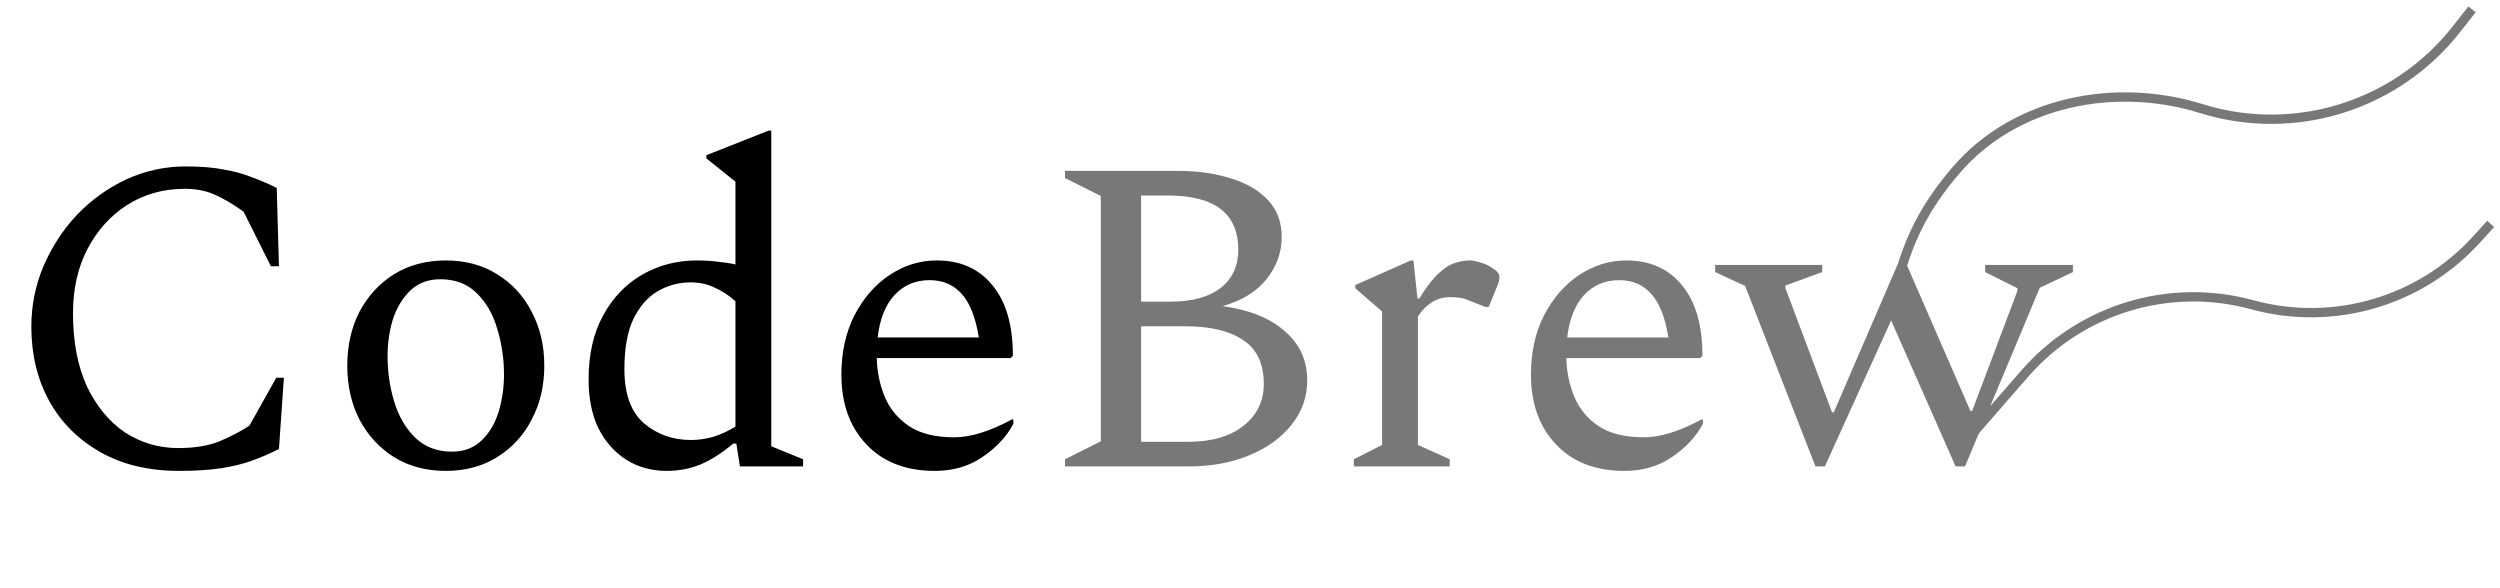 <svg width="268" height="63" viewBox="0 0 268 63" fill="none" xmlns="http://www.w3.org/2000/svg">
<path d="M19.2 50.48C15.936 50.48 13.12 49.808 10.752 48.464C8.384 47.12 6.56 45.296 5.28 42.992C4 40.656 3.36 38 3.36 35.024C3.36 32.752 3.792 30.592 4.656 28.544C5.552 26.464 6.752 24.624 8.256 23.024C9.792 21.424 11.552 20.16 13.536 19.232C15.552 18.304 17.68 17.84 19.92 17.84C21.52 17.84 22.88 17.952 24 18.176C25.12 18.368 26.112 18.64 26.976 18.992C27.872 19.312 28.768 19.696 29.664 20.144L29.904 28.544H29.04L26.112 22.688C24.896 21.824 23.824 21.2 22.896 20.816C22 20.432 20.976 20.24 19.824 20.24C17.52 20.24 15.456 20.816 13.632 21.968C11.84 23.12 10.416 24.704 9.36 26.72C8.336 28.704 7.824 30.992 7.824 33.584C7.824 36.624 8.32 39.232 9.312 41.408C10.336 43.552 11.696 45.2 13.392 46.352C15.12 47.472 17.024 48.032 19.104 48.032C20.864 48.032 22.336 47.792 23.52 47.312C24.736 46.8 25.808 46.24 26.736 45.632L29.616 40.496H30.432L29.904 48.128C28.976 48.608 28.016 49.024 27.024 49.376C26.064 49.728 24.96 50 23.712 50.192C22.464 50.384 20.96 50.48 19.2 50.48ZM47.788 50.48C45.676 50.48 43.82 49.984 42.22 48.992C40.652 48 39.42 46.656 38.524 44.96C37.66 43.264 37.228 41.344 37.228 39.2C37.228 37.056 37.66 35.136 38.524 33.44C39.42 31.744 40.652 30.4 42.22 29.408C43.82 28.416 45.676 27.92 47.788 27.92C49.9 27.92 51.74 28.416 53.308 29.408C54.908 30.4 56.14 31.744 57.004 33.44C57.9 35.136 58.348 37.056 58.348 39.2C58.348 41.344 57.9 43.264 57.004 44.96C56.14 46.656 54.908 48 53.308 48.992C51.74 49.984 49.9 50.48 47.788 50.48ZM48.46 48.416C49.74 48.416 50.796 48.016 51.628 47.216C52.46 46.416 53.068 45.392 53.452 44.144C53.836 42.864 54.028 41.536 54.028 40.16C54.028 38.464 53.788 36.832 53.308 35.264C52.86 33.696 52.124 32.416 51.1 31.424C50.108 30.432 48.812 29.936 47.212 29.936C45.9 29.936 44.828 30.336 43.996 31.136C43.164 31.936 42.54 32.96 42.124 34.208C41.74 35.456 41.548 36.784 41.548 38.192C41.548 39.888 41.788 41.52 42.268 43.088C42.748 44.656 43.5 45.936 44.524 46.928C45.548 47.92 46.86 48.416 48.46 48.416ZM71.448 50.48C69.848 50.48 68.408 50.08 67.128 49.28C65.88 48.48 64.888 47.36 64.152 45.92C63.448 44.448 63.096 42.704 63.096 40.688C63.096 37.968 63.624 35.664 64.68 33.776C65.736 31.856 67.144 30.4 68.904 29.408C70.664 28.416 72.584 27.92 74.664 27.92C75.56 27.92 76.344 27.968 77.016 28.064C77.688 28.128 78.296 28.224 78.84 28.352V19.472L75.72 16.976V16.64L82.392 14H82.68V47.84L86.088 49.232V50H79.32L78.936 47.552H78.6C77.384 48.576 76.2 49.328 75.048 49.808C73.928 50.256 72.728 50.48 71.448 50.48ZM66.936 39.584C66.936 42.24 67.64 44.176 69.048 45.392C70.456 46.576 72.136 47.168 74.088 47.168C74.856 47.168 75.64 47.056 76.44 46.832C77.272 46.576 78.072 46.208 78.84 45.728V32.288C78.072 31.616 77.304 31.12 76.536 30.8C75.8 30.448 74.968 30.272 74.04 30.272C72.76 30.272 71.576 30.592 70.488 31.232C69.432 31.84 68.568 32.832 67.896 34.208C67.256 35.552 66.936 37.344 66.936 39.584ZM100.229 50.48C97.125 50.48 94.677 49.536 92.885 47.648C91.093 45.76 90.197 43.264 90.197 40.16C90.197 37.76 90.661 35.648 91.589 33.824C92.549 31.968 93.797 30.528 95.333 29.504C96.901 28.448 98.597 27.92 100.421 27.92C102.949 27.92 104.933 28.8 106.373 30.56C107.845 32.32 108.581 34.848 108.581 38.144L108.341 38.384H93.989C94.021 39.856 94.309 41.248 94.853 42.56C95.397 43.84 96.261 44.88 97.445 45.68C98.661 46.48 100.277 46.88 102.293 46.88C104.053 46.88 106.117 46.24 108.485 44.96H108.629V45.44C107.893 46.816 106.789 48 105.317 48.992C103.877 49.984 102.181 50.48 100.229 50.48ZM99.653 30.032C98.117 30.032 96.853 30.576 95.861 31.664C94.901 32.72 94.309 34.224 94.085 36.176H104.933C104.581 34 103.957 32.432 103.061 31.472C102.197 30.512 101.061 30.032 99.653 30.032Z" fill="black"/>
<path d="M114.167 50V49.232L118.007 47.312V21.008L114.167 19.088V18.32H126.311C128.423 18.32 130.311 18.592 131.975 19.136C133.671 19.648 134.999 20.432 135.959 21.488C136.919 22.512 137.399 23.824 137.399 25.424C137.399 27.056 136.855 28.56 135.767 29.936C134.679 31.28 133.111 32.24 131.063 32.816C133.911 33.2 136.135 34.096 137.735 35.504C139.335 36.88 140.135 38.64 140.135 40.784C140.135 42.544 139.575 44.128 138.455 45.536C137.367 46.912 135.863 48 133.943 48.8C132.023 49.6 129.847 50 127.415 50H114.167ZM125.207 20.96H122.327V32.336H125.495C127.767 32.336 129.543 31.856 130.823 30.896C132.103 29.904 132.743 28.528 132.743 26.768C132.743 22.896 130.231 20.96 125.207 20.96ZM127.031 34.976H122.327V47.36H127.367C129.895 47.36 131.879 46.784 133.319 45.632C134.759 44.48 135.479 42.992 135.479 41.168C135.479 38.992 134.743 37.424 133.271 36.464C131.831 35.472 129.751 34.976 127.031 34.976ZM145.137 50V49.232L148.161 47.696V33.392L145.281 30.896V30.56L151.233 27.92H151.521L151.953 32H152.145C152.881 30.816 153.553 29.936 154.161 29.36C154.801 28.752 155.393 28.368 155.937 28.208C156.481 28.016 157.025 27.92 157.569 27.92C157.825 27.92 158.113 27.968 158.433 28.064C158.785 28.16 159.073 28.256 159.297 28.352C159.649 28.512 159.969 28.704 160.257 28.928C160.577 29.152 160.737 29.408 160.737 29.696C160.737 29.984 160.673 30.272 160.545 30.56L159.585 32.912H159.249L157.425 32.192C157.073 32.032 156.721 31.936 156.369 31.904C156.049 31.872 155.729 31.856 155.409 31.856C154.065 31.856 152.929 32.544 152.001 33.92V47.696L155.409 49.232V50H145.137ZM174.151 50.48C171.047 50.48 168.599 49.536 166.807 47.648C165.015 45.76 164.119 43.264 164.119 40.16C164.119 37.76 164.583 35.648 165.511 33.824C166.471 31.968 167.719 30.528 169.255 29.504C170.823 28.448 172.519 27.92 174.343 27.92C176.871 27.92 178.855 28.8 180.295 30.56C181.767 32.32 182.503 34.848 182.503 38.144L182.263 38.384H167.911C167.943 39.856 168.231 41.248 168.775 42.56C169.319 43.84 170.183 44.88 171.367 45.68C172.583 46.48 174.199 46.88 176.215 46.88C177.975 46.88 180.039 46.24 182.407 44.96H182.551V45.44C181.815 46.816 180.711 48 179.239 48.992C177.799 49.984 176.103 50.48 174.151 50.48ZM173.575 30.032C172.039 30.032 170.775 30.576 169.783 31.664C168.823 32.72 168.231 34.224 168.007 36.176H178.855C178.503 34 177.879 32.432 176.983 31.472C176.119 30.512 174.983 30.032 173.575 30.032ZM194.617 50L187.081 30.656L183.865 29.168V28.4H195.337V29.168L191.401 30.608V30.896L196.393 44.192H196.585L203.401 28.4H204.409L211.225 44.048H211.417L216.265 31.184V30.896L212.809 29.168V28.4H222.217V29.168L218.665 30.848L210.649 50H209.641L202.729 34.352L195.625 50H194.617Z" fill="#787878"/>
<path d="M203.5 30C204.769 24.955 206.946 21.425 209.736 18.195C216.065 10.868 226.73 8.761 235.974 11.64V11.64C245.983 14.757 256.878 11.363 263.345 3.111L265 1" stroke="#787878"/>
<path d="M211 47L217.06 40.043C223.098 33.11 232.571 30.245 241.439 32.669V32.669C250.138 35.047 259.435 32.338 265.495 25.659L267 24" stroke="#787878"/>
</svg>
